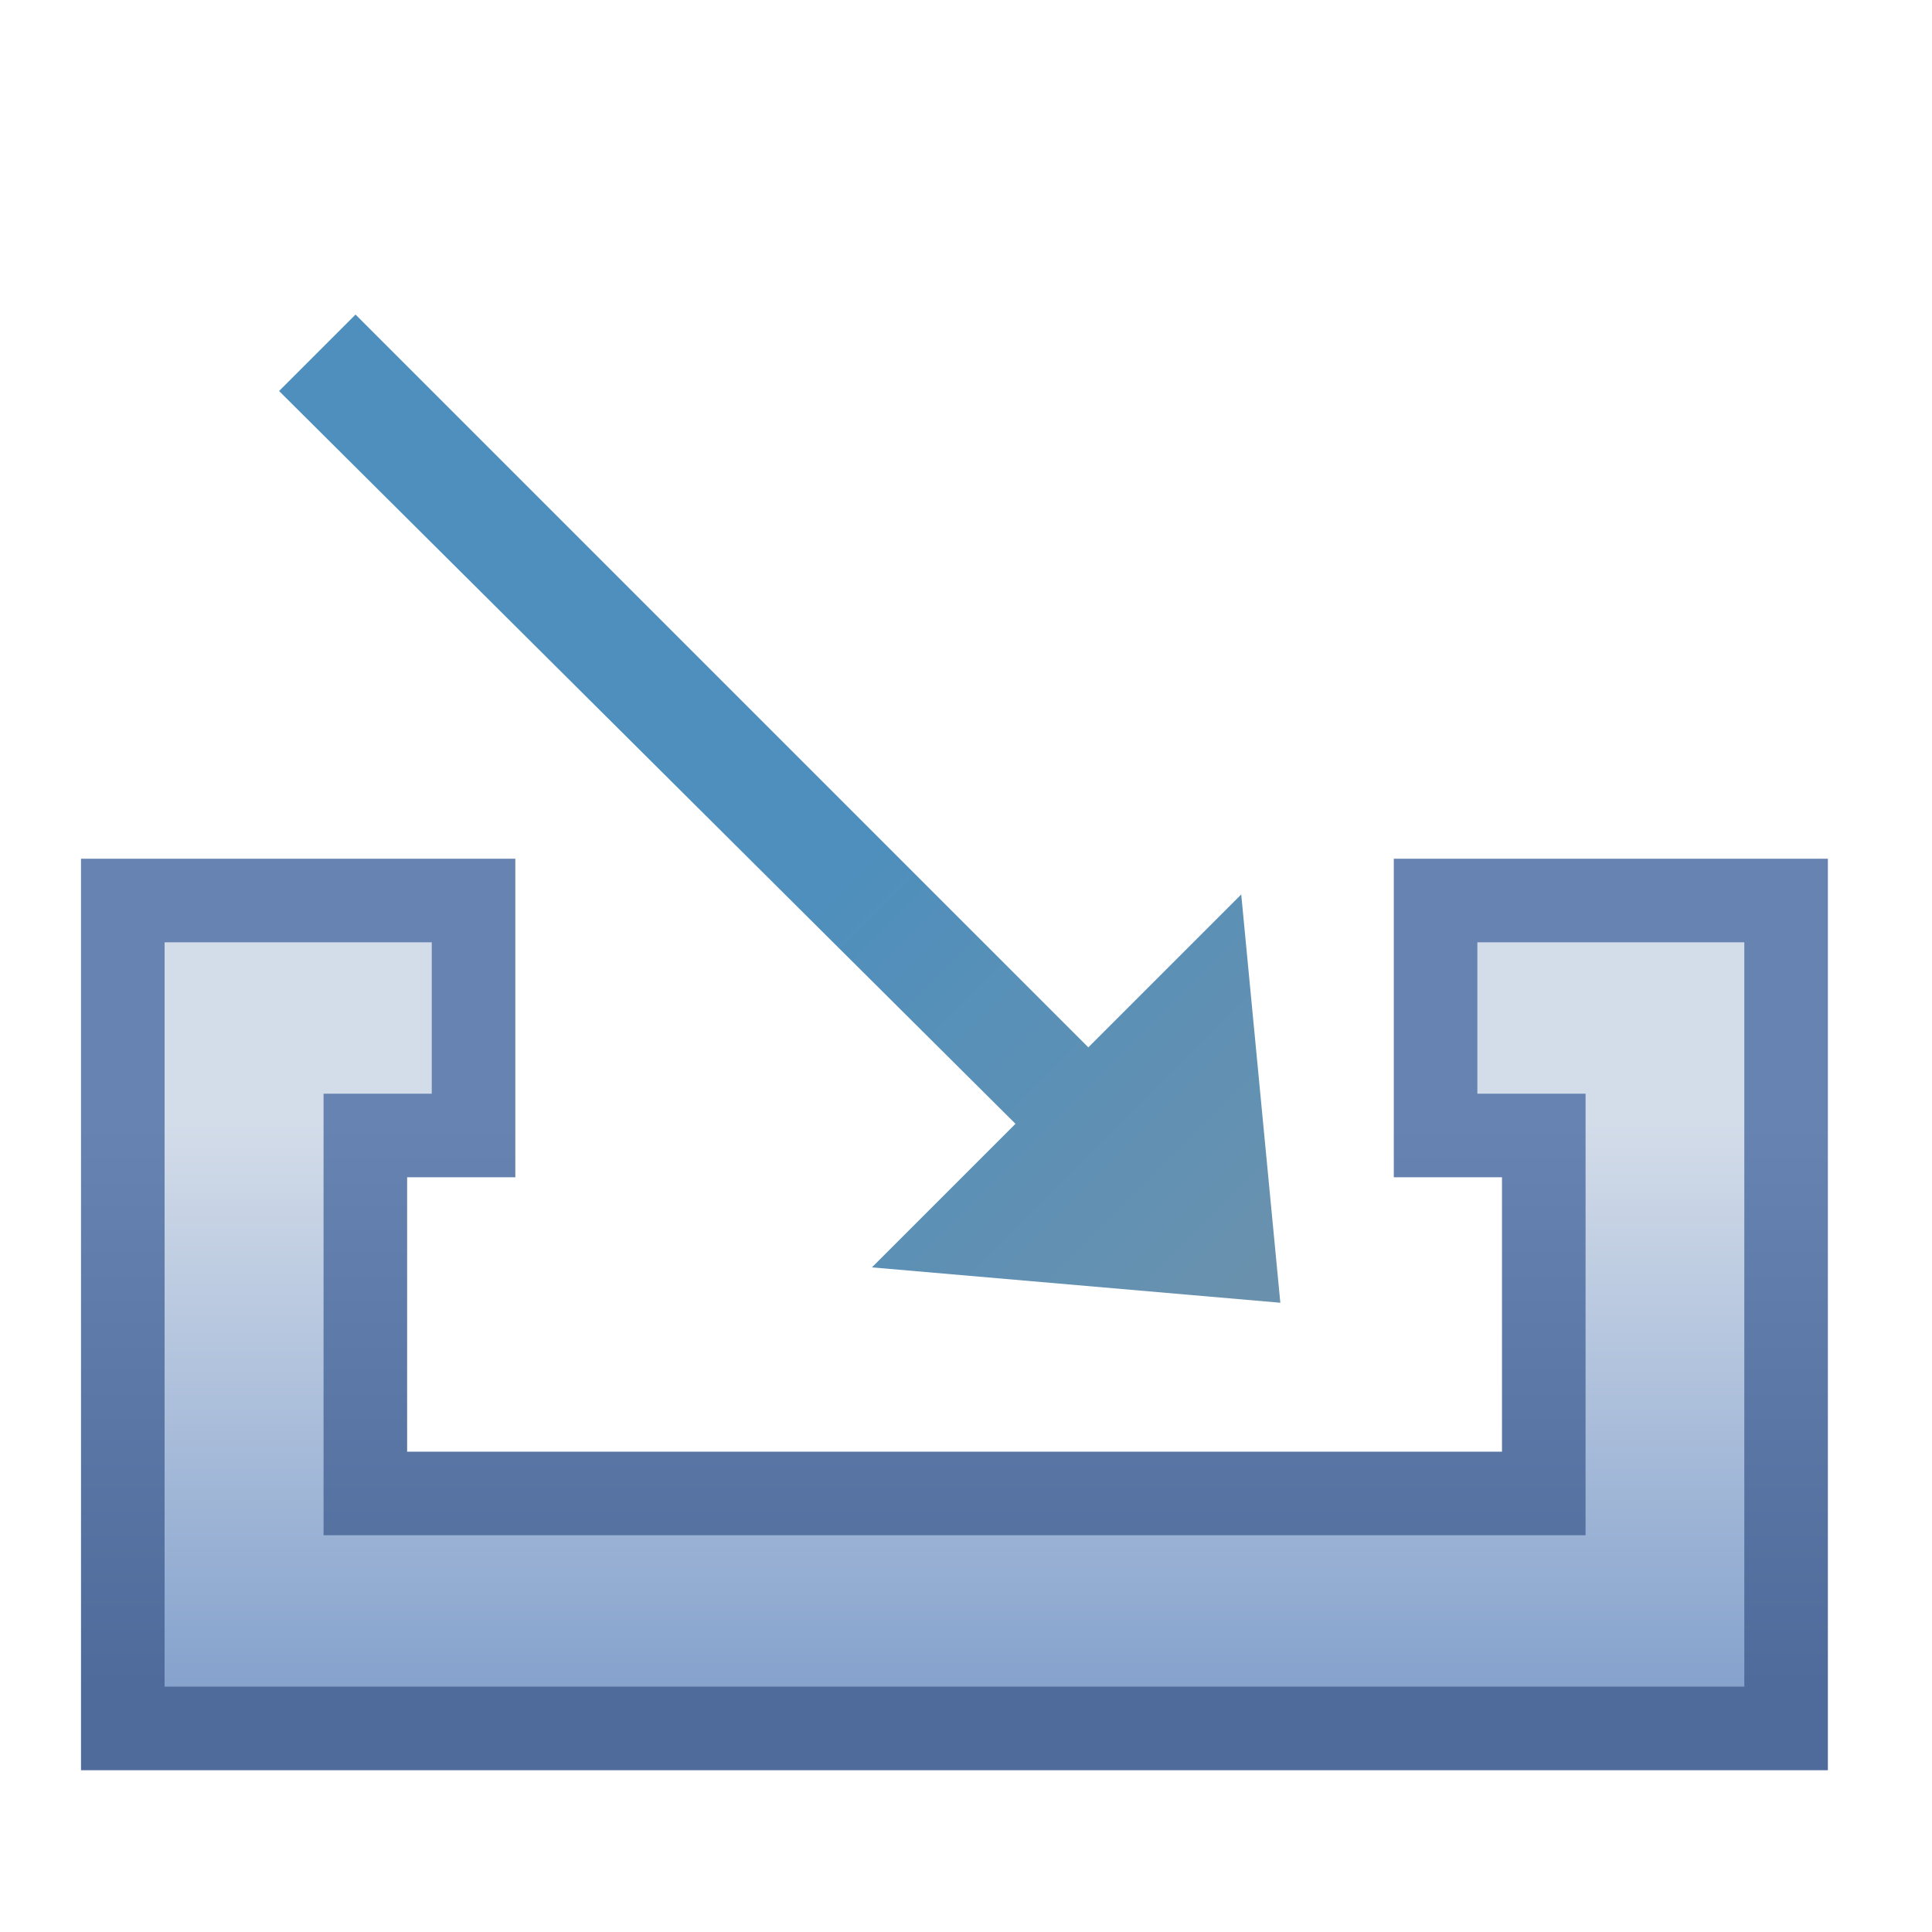 <?xml version="1.0" encoding="UTF-8" standalone="no"?>
<!-- Created with Inkscape (http://www.inkscape.org/) -->

<svg
   width="24"
   height="24"
   id="svg2"
   version="1.1"
   inkscape:version="1.2.1 (9c6d41e410, 2022-07-14)"
   sodipodi:docname="import_wiz.svg"
   viewBox="0 0 16.552 16.552"
   xmlns:inkscape="http://www.inkscape.org/namespaces/inkscape"
   xmlns:sodipodi="http://sodipodi.sourceforge.net/DTD/sodipodi-0.dtd"
   xmlns:xlink="http://www.w3.org/1999/xlink"
   xmlns="http://www.w3.org/2000/svg"
   xmlns:svg="http://www.w3.org/2000/svg"
   xmlns:rdf="http://www.w3.org/1999/02/22-rdf-syntax-ns#"
   xmlns:cc="http://creativecommons.org/ns#"
   xmlns:dc="http://purl.org/dc/elements/1.1/">
  <defs
     id="defs4">
    <linearGradient
       id="receiver-bg-6">
      <stop
         style="stop-color:#85a2cd;stop-opacity:1;"
         offset="0"
         id="stop4923" />
      <stop
         style="stop-color:#d3dce9;stop-opacity:1;"
         offset="1"
         id="stop4925" />
    </linearGradient>
    <linearGradient
       id="receiver-stroke-7">
      <stop
         style="stop-color:#4e6b9b;stop-opacity:1"
         offset="0"
         id="stop4915" />
      <stop
         style="stop-color:#6783b1;stop-opacity:1"
         offset="1"
         id="stop4917" />
    </linearGradient>
    <linearGradient
       inkscape:collect="always"
       xlink:href="#receiver-stroke-7"
       id="linearGradient4919"
       x1="1.86"
       y1="1051.589"
       x2="1.86"
       y2="1046.849"
       gradientUnits="userSpaceOnUse"
       gradientTransform="matrix(1.022,0,0,1.022,-16.732,-23.888)" />
    <linearGradient
       inkscape:collect="always"
       xlink:href="#receiver-bg-6"
       id="linearGradient4927"
       x1="1.86"
       y1="1051.589"
       x2="1.86"
       y2="1046.849"
       gradientUnits="userSpaceOnUse"
       gradientTransform="matrix(1.022,0,0,1.022,-16.732,-23.888)" />
    <linearGradient
       id="arrow-bg-3">
      <stop
         style="stop-color:#4e8fbd;stop-opacity:1;"
         offset="0"
         id="stop4791" />
      <stop
         style="stop-color:#6991ae;stop-opacity:1"
         offset="1"
         id="stop4793" />
    </linearGradient>
    <linearGradient
       y2="1049.598"
       x2="-2.287"
       y1="1044.692"
       x1="-2.287"
       gradientTransform="matrix(0.723,-0.723,0.723,0.723,-746.448,286.798)"
       gradientUnits="userSpaceOnUse"
       id="linearGradient3924"
       xlink:href="#arrow-bg-3"
       inkscape:collect="always" />
  </defs>
  <sodipodi:namedview
     id="base"
     pagecolor="#ffffff"
     bordercolor="#666666"
     borderopacity="1.0"
     inkscape:pageopacity="0.0"
     inkscape:pageshadow="2"
     inkscape:zoom="32"
     inkscape:cx="11.546875"
     inkscape:cy="11.625"
     inkscape:document-units="px"
     inkscape:current-layer="receiver"
     showgrid="true"
     inkscape:window-width="1720"
     inkscape:window-height="1369"
     inkscape:window-x="-8"
     inkscape:window-y="-6"
     inkscape:window-maximized="1"
     showguides="true"
     inkscape:guide-bbox="true"
     inkscape:showpageshadow="2"
     inkscape:pagecheckerboard="0"
     inkscape:deskcolor="#d1d1d1">
    <sodipodi:guide
       position="0,1.6666667e-08"
       orientation="0,16"
       id="guide4039"
       inkscape:locked="false" />
    <sodipodi:guide
       position="11.034,1.6666667e-08"
       orientation="-16,0"
       id="guide4041"
       inkscape:locked="false" />
    <sodipodi:guide
       position="11.034,11.034"
       orientation="0,-16"
       id="guide4043"
       inkscape:locked="false" />
    <sodipodi:guide
       position="0,11.034"
       orientation="16,0"
       id="guide4045"
       inkscape:locked="false" />
    <inkscape:grid
       type="xygrid"
       id="grid4047"
       originx="0"
       originy="0" />
  </sodipodi:namedview>
  <g
     inkscape:label="Layer 1"
     inkscape:groupmode="layer"
     id="layer1"
     style="display:inline"
     transform="translate(0,-1036.362)">
    <g
       id="receiver"
       transform="translate(17.688)">
      <title
         id="title3214">receiver</title>
      <path
         style="fill:url(#linearGradient4927);fill-opacity:1;stroke:url(#linearGradient4919);stroke-width:0.716;stroke-linecap:butt;stroke-linejoin:miter;stroke-miterlimit:4;stroke-dasharray:none;stroke-opacity:1"
         d="m -16.636,1044.077 v 7.093 h 7.125 7.125 v -7.093 h -3.003 v 2.013 h 0.927 v 3.067 h -5.048 -5.048 v -3.067 h 0.927 v -2.013 z"
         id="path4143"
         inkscape:connector-curvature="0"
         sodipodi:nodetypes="ccccccccccccccc" />
    </g>
    <path
       style="display:inline;fill:url(#linearGradient3924);fill-opacity:1;stroke:none"
       d="m 2.391,1039.712 0.655,-0.655 6.278,6.278 1.31,-1.31 0.335,3.498 -3.499,-0.303 1.23,-1.23 z"
       id="arrow"
       inkscape:connector-curvature="0">
      <title
         id="title3212">arrow</title>
    </path>
  </g>
</svg>
